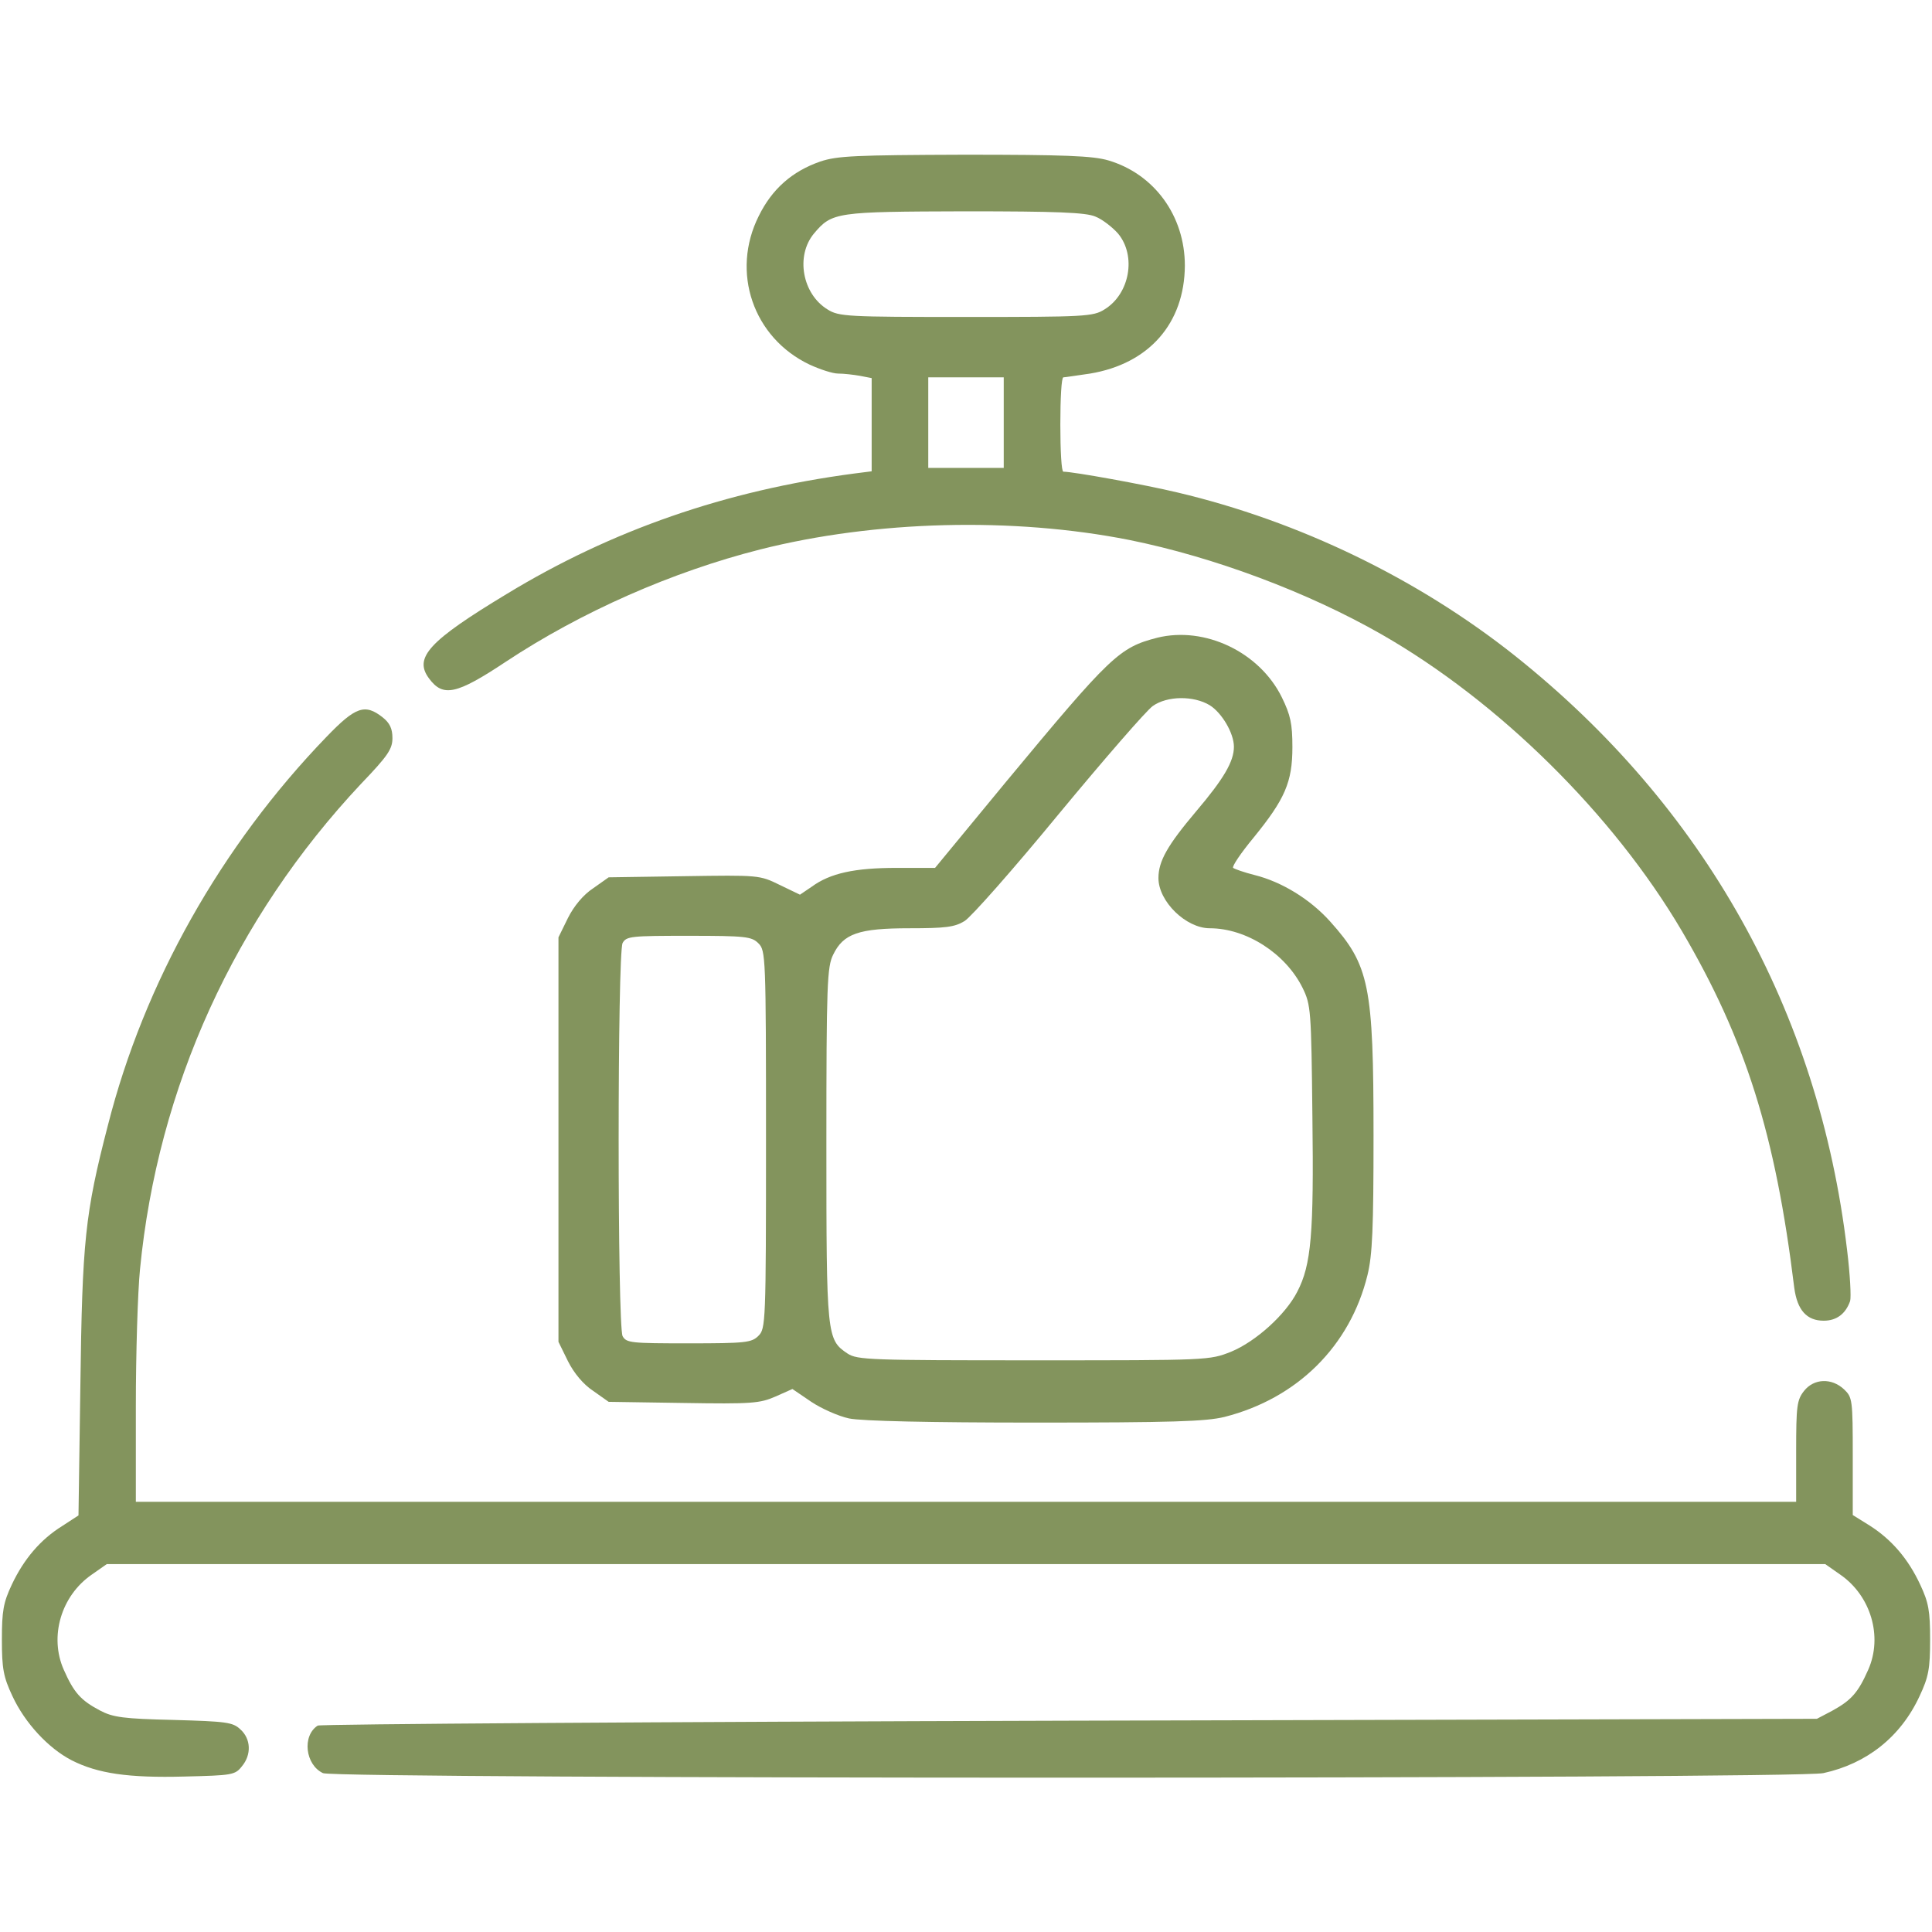 <?xml version="1.0" standalone="no"?>
<!DOCTYPE svg PUBLIC "-//W3C//DTD SVG 20010904//EN"
 "http://www.w3.org/TR/2001/REC-SVG-20010904/DTD/svg10.dtd">
<svg version="1.0" xmlns="http://www.w3.org/2000/svg"
 width="512pt" height="512pt" viewBox="0 0 512 512"
 preserveAspectRatio="xMidYMid meet">

<g transform="translate(0,512) scale(0.1,-0.1)"
fill="#83945d" stroke="none">
<path d="M2174 4692 c-75 -26 -128 -73 -163 -144 -75 -149 -15 -323 134 -394
28 -13 62 -24 76 -24 15 0 41 -3 58 -6 l31 -6 0 -124 0 -123 -47 -6 c-340 -45
-642 -150 -920 -319 -207 -125 -247 -169 -206 -224 37 -50 72 -43 203 44 201
133 442 239 675 298 305 77 670 86 978 25 223 -45 472 -138 668 -250 311 -178
614 -477 796 -786 169 -288 248 -538 298 -946 8 -59 33 -87 78 -87 34 0 58 18
70 52 3 10 0 70 -8 135 -75 634 -379 1176 -880 1575 -258 205 -573 357 -895
433 -88 21 -276 55 -302 55 -5 0 -8 56 -8 125 0 69 3 125 8 125 4 0 36 5 71
10 156 26 250 133 251 286 0 132 -81 243 -203 279 -41 12 -116 15 -381 15
-290 -1 -337 -3 -382 -18z m729 -146 c18 -7 45 -28 60 -45 49 -59 31 -160 -36
-201 -30 -19 -52 -20 -367 -20 -315 0 -337 1 -367 20 -67 41 -85 142 -36 201
48 57 58 58 401 59 242 0 320 -3 345 -14z m-243 -546 l0 -120 -100 0 -100 0 0
120 0 120 100 0 100 0 0 -120z"/>
<path d="M3067 3430 c-101 -26 -123 -47 -401 -382 l-188 -228 -102 0 c-111 0
-176 -14 -225 -50 l-31 -21 -54 26 c-53 26 -55 26 -253 23 l-200 -3 -41 -29
c-26 -17 -51 -47 -67 -79 l-25 -51 0 -536 0 -536 25 -51 c16 -32 41 -62 67
-79 l41 -29 198 -3 c181 -3 203 -1 244 17 l45 20 50 -34 c27 -18 72 -38 100
-44 33 -7 212 -11 493 -11 364 0 453 3 502 15 193 49 333 188 379 376 13 53
16 123 16 370 0 398 -11 451 -115 567 -53 59 -128 105 -200 123 -28 7 -53 16
-57 19 -4 3 20 39 54 80 83 102 103 147 103 240 0 62 -5 85 -28 132 -59 120
-204 189 -330 158z m139 -179 c32 -20 64 -74 64 -110 0 -39 -27 -85 -100 -171
-76 -90 -100 -132 -100 -177 0 -62 73 -133 136 -133 97 0 201 -67 246 -158 22
-45 23 -58 26 -341 4 -311 -3 -393 -40 -464 -31 -61 -110 -132 -175 -159 -58
-23 -59 -23 -523 -23 -434 0 -468 1 -494 18 -55 37 -56 45 -56 554 0 426 2
471 18 503 27 56 68 70 202 70 95 0 120 3 146 19 17 10 130 138 250 284 120
145 232 274 249 286 38 27 108 28 151 2z m-1196 -631 c19 -19 20 -33 20 -520
0 -487 -1 -501 -20 -520 -18 -18 -33 -20 -185 -20 -152 0 -165 1 -175 19 -14
27 -14 1015 0 1042 10 18 23 19 175 19 152 0 167 -2 185 -20z"/>
<path d="M865 3167 c-279 -289 -483 -651 -579 -1029 -61 -235 -68 -308 -73
-689 l-5 -345 -43 -28 c-58 -36 -102 -88 -134 -156 -22 -47 -26 -69 -26 -145
0 -77 4 -99 28 -150 33 -71 95 -138 157 -170 69 -35 150 -47 299 -43 126 3
134 4 152 27 26 31 24 73 -4 98 -20 19 -37 21 -177 25 -133 3 -161 7 -195 25
-51 27 -69 47 -96 108 -39 88 -7 196 74 252 l40 28 2277 0 2277 0 40 -28 c81
-56 113 -164 74 -252 -27 -61 -45 -81 -96 -109 l-40 -21 -1980 -5 c-1089 -3
-1986 -9 -1993 -13 -42 -27 -33 -104 14 -126 35 -16 3900 -16 3976 0 115 25
205 96 255 204 24 51 28 73 28 150 0 76 -4 98 -26 145 -32 69 -76 120 -134
157 l-45 28 0 156 c0 150 -1 156 -23 177 -33 31 -80 29 -106 -4 -19 -24 -21
-40 -21 -160 l0 -134 -2200 0 -2200 0 0 253 c0 140 5 303 11 363 47 483 251
930 586 1287 71 74 83 92 83 121 0 25 -7 40 -26 55 -47 37 -72 28 -149 -52z"/>
</g>
</svg>
